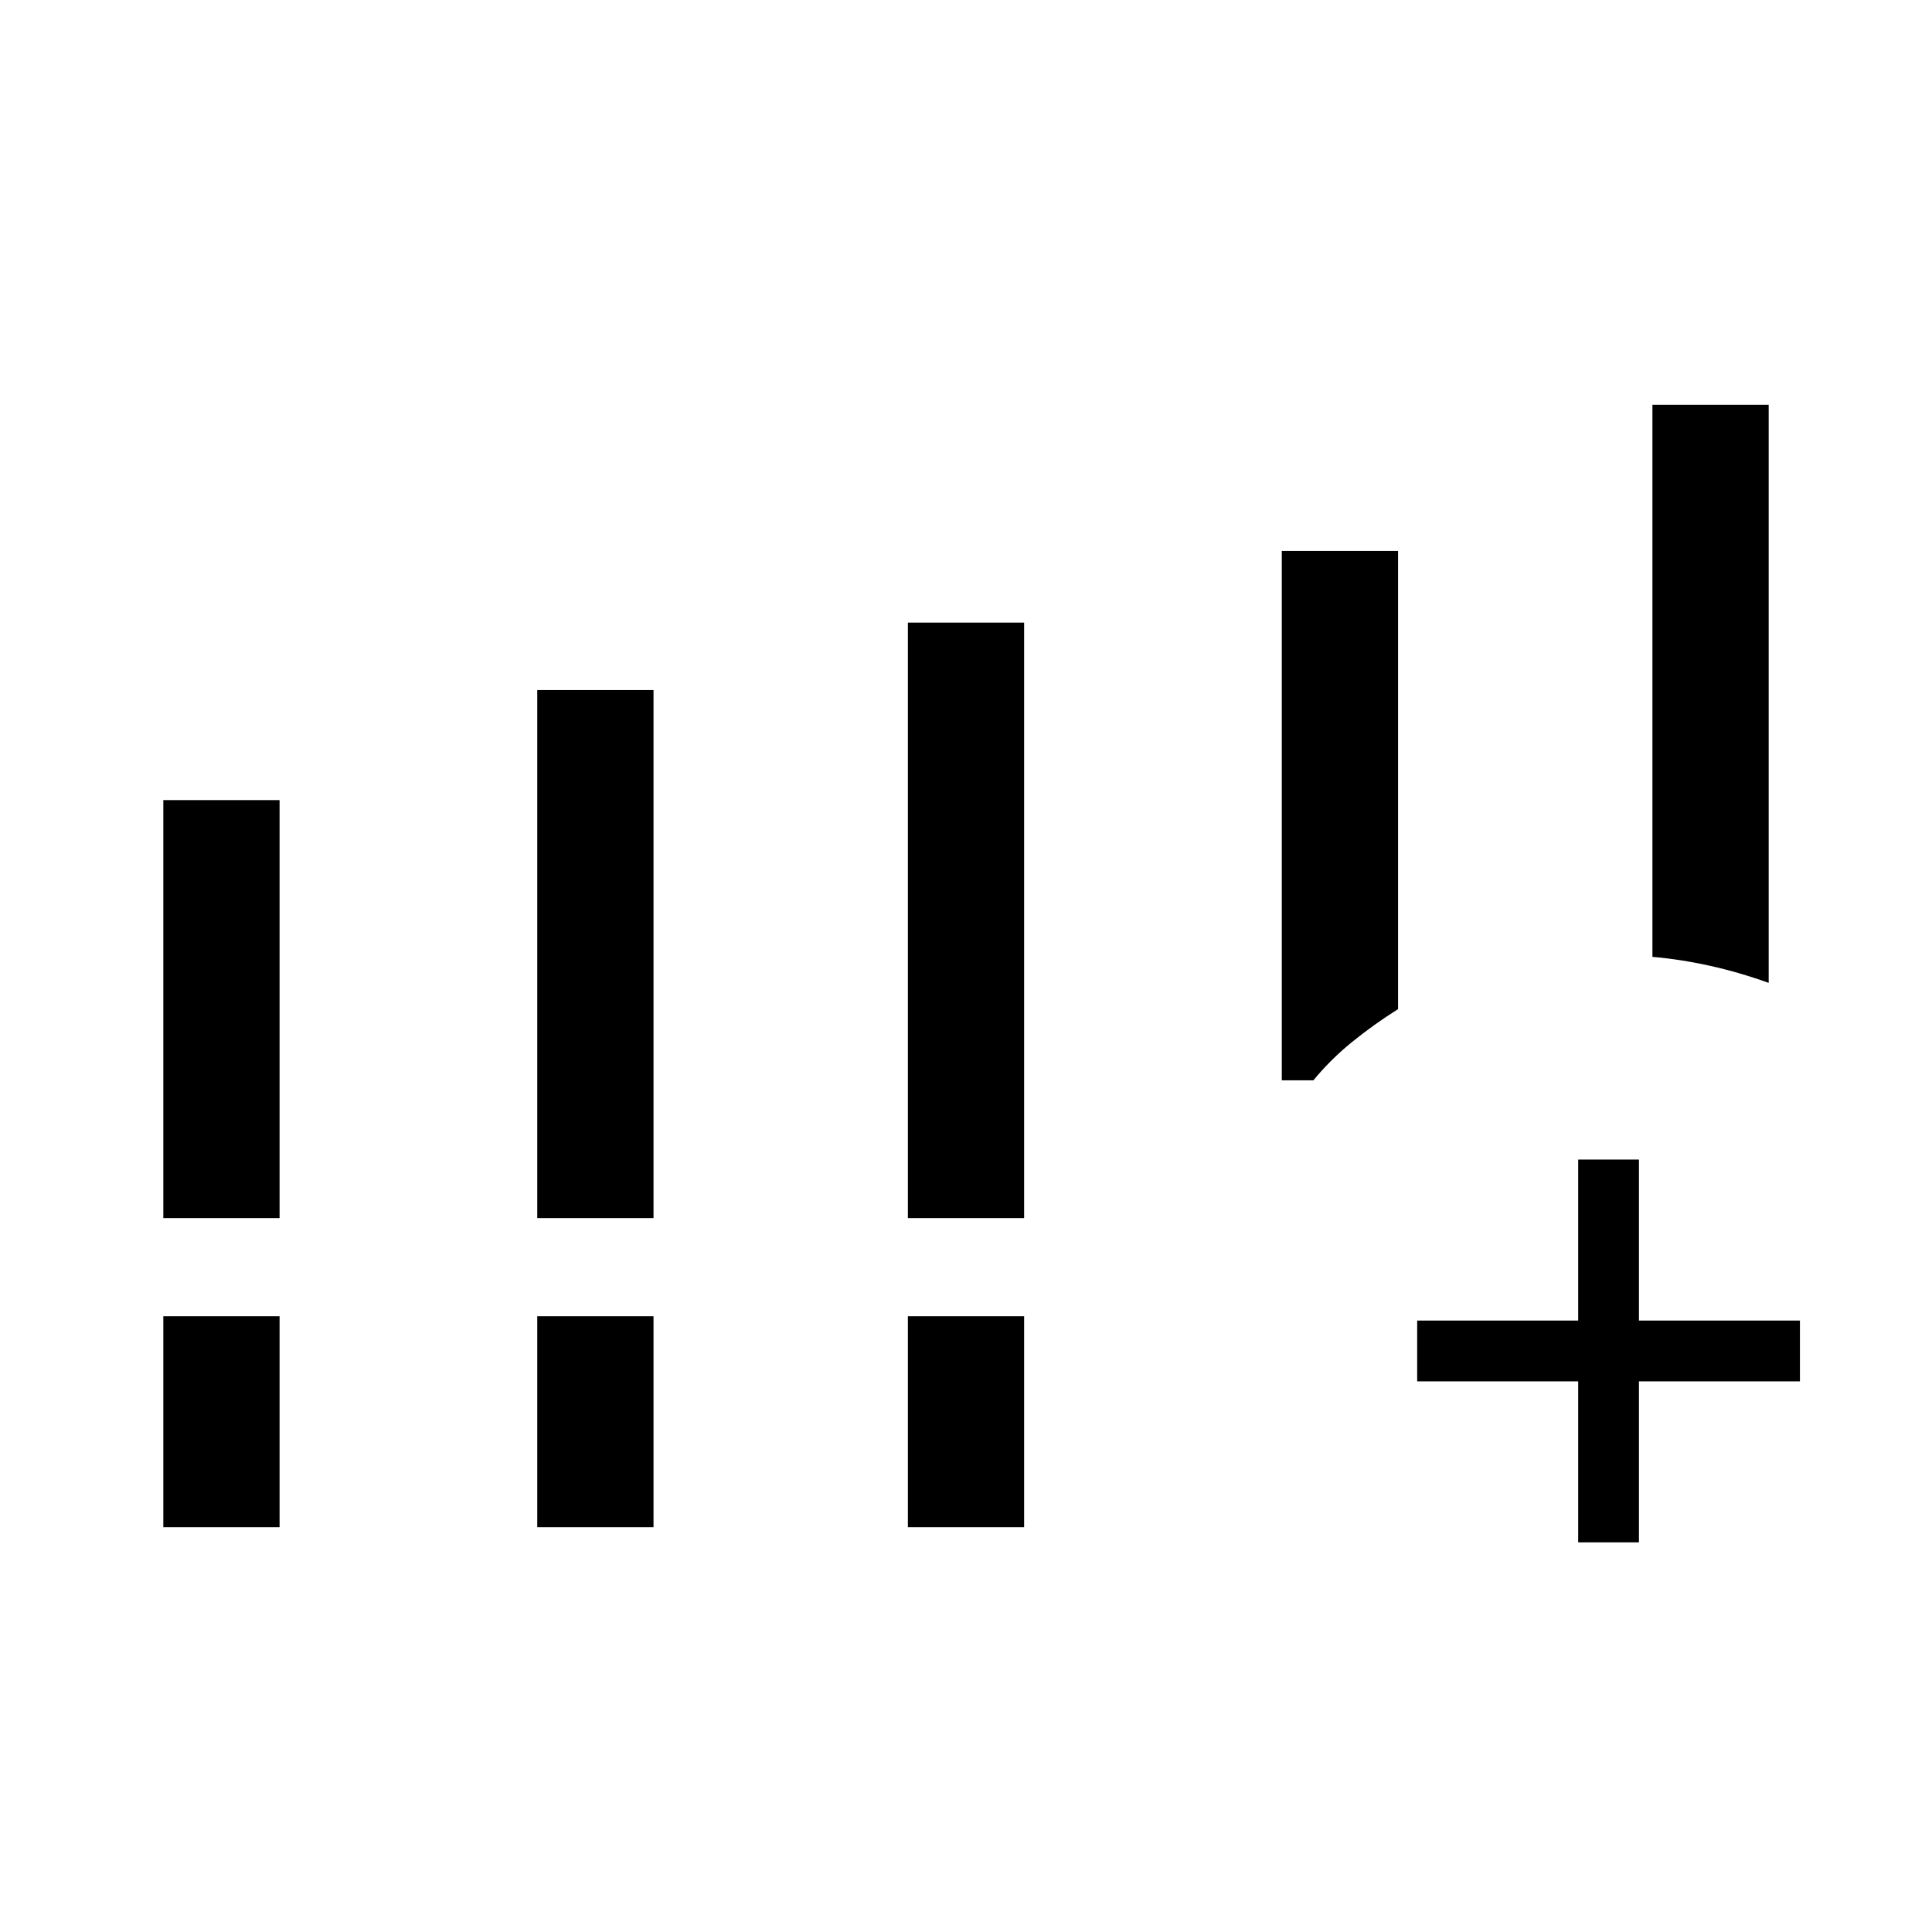 <svg xmlns="http://www.w3.org/2000/svg" height="48" viewBox="0 -960 960 960" width="48"><path d="M81.15-354.73v-207.69h57.77v207.69H81.15Zm185.81 0v-262.39h57.77v262.39h-57.77Zm184.16 0v-295.89h57.76v295.89h-57.76ZM81.15-201.15v-104.81h57.77v104.81H81.15Zm185.81 0v-104.81h57.77v104.81h-57.77Zm184.16 0v-104.81h57.76v104.81h-57.76Zm369.96-283.39v-274.31h57.77v287.23q-15.04-5.38-29.48-8.55-14.45-3.18-28.29-4.37Zm-126.39 25.96q-12.17 7.67-22.83 16.32-10.67 8.64-19.24 19.07h-15.7v-263.04h57.77v227.65Zm89.5 264.96v-80h-80v-30.19h80v-80h30.19v80h80v30.19h-80v80h-30.19Z"/></svg>